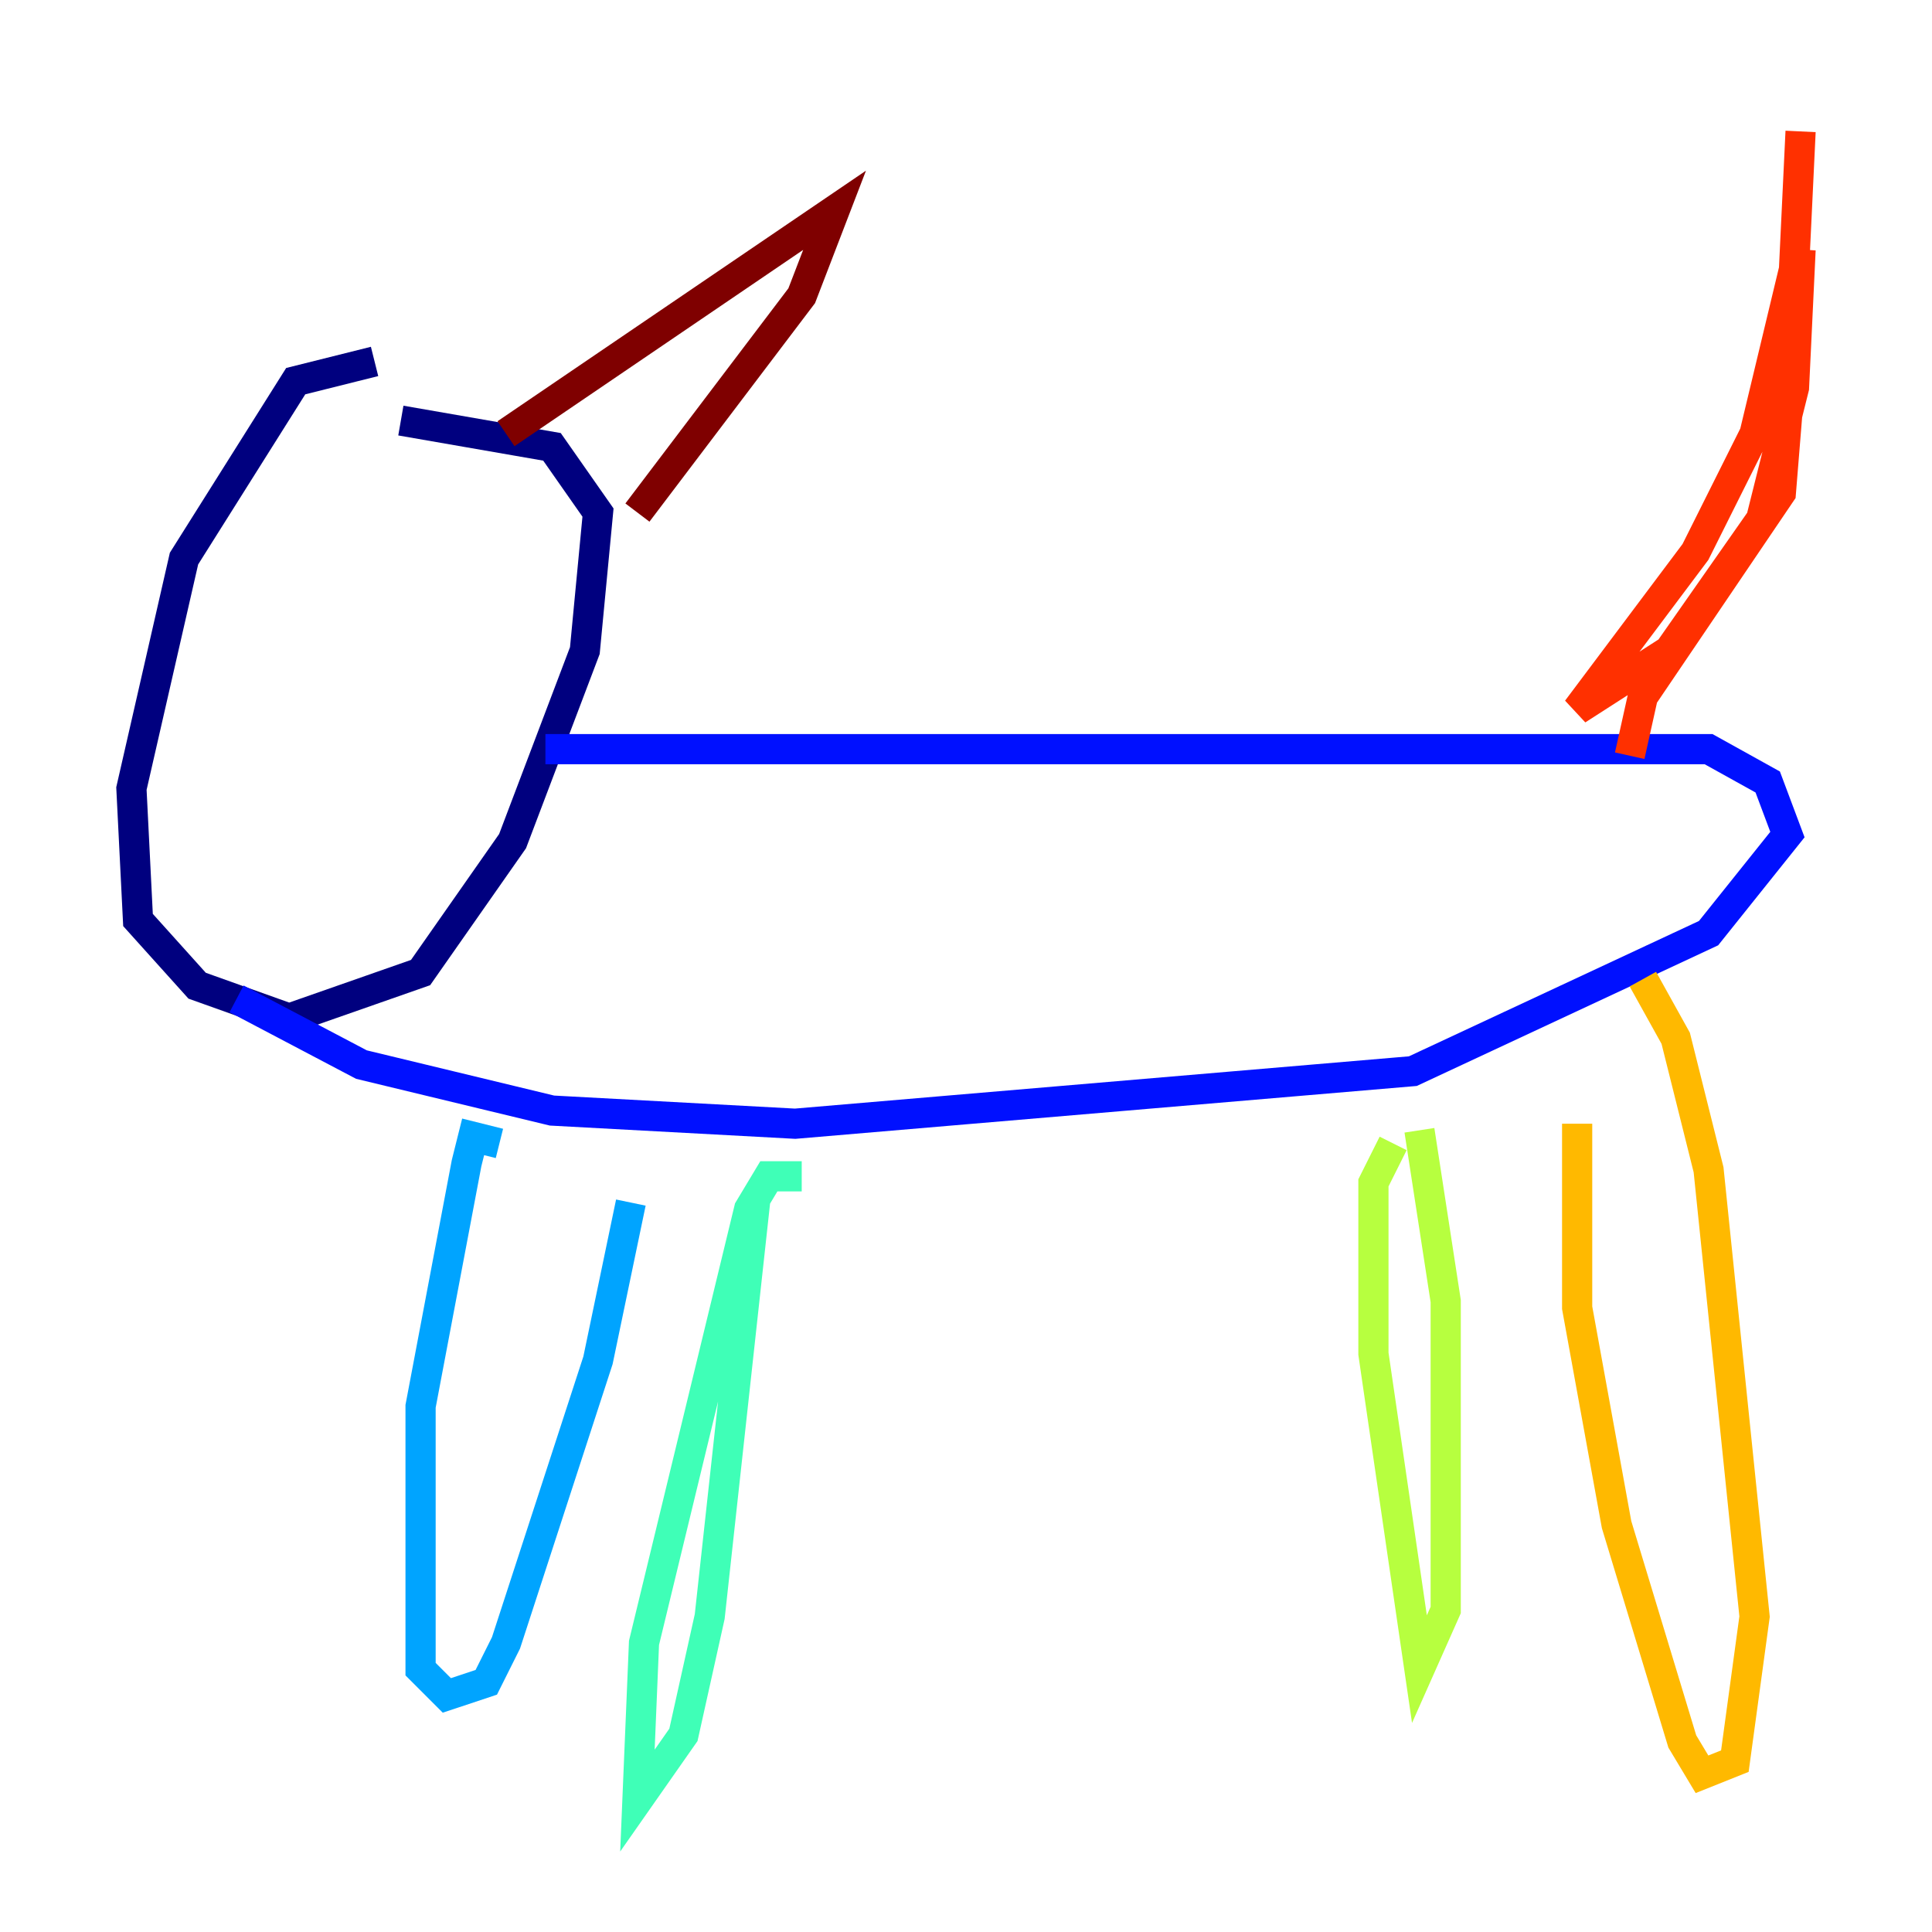 <?xml version="1.0" encoding="utf-8" ?>
<svg baseProfile="tiny" height="128" version="1.2" viewBox="0,0,128,128" width="128" xmlns="http://www.w3.org/2000/svg" xmlns:ev="http://www.w3.org/2001/xml-events" xmlns:xlink="http://www.w3.org/1999/xlink"><defs /><polyline fill="none" points="24.816,23.946 19.592,25.252 12.191,37.007 8.707,52.245 9.143,60.952 13.061,65.306 19.157,67.483 27.864,64.435 33.959,55.728 38.748,43.102 39.619,33.959 36.571,29.605 26.558,27.864" stroke="#00007f" stroke-width="2" /><polyline fill="none" points="36.136,49.633 113.197,49.633 117.116,51.809 118.422,55.292 113.197,61.823 93.605,70.966 52.68,74.449 36.571,73.578 23.946,70.531 15.674,66.177" stroke="#0010ff" stroke-width="2" /><polyline fill="none" points="33.088,75.755 31.347,75.32 30.912,77.061 27.864,93.17 27.864,110.585 29.605,112.326 32.218,111.456 33.524,108.844 39.619,90.122 41.796,79.674" stroke="#00a4ff" stroke-width="2" /><polyline fill="none" points="53.116,77.932 50.939,77.932 49.633,80.109 42.667,108.844 42.231,119.293 45.279,114.939 47.02,107.102 50.068,79.238" stroke="#3fffb7" stroke-width="2" /><polyline fill="none" points="92.299,75.755 90.993,78.367 90.993,89.687 94.041,110.585 95.782,106.667 95.782,86.204 94.041,74.884" stroke="#b7ff3f" stroke-width="2" /><polyline fill="none" points="104.49,74.449 104.49,86.639 107.102,101.007 111.456,115.374 112.762,117.551 114.939,116.68 116.245,107.102 113.197,77.497 111.02,68.789 108.844,64.871" stroke="#ffb900" stroke-width="2" /><polyline fill="none" points="107.973,50.068 108.844,46.15 117.986,32.653 119.293,16.544 118.857,25.687 116.68,34.395 110.585,43.102 104.49,47.02 112.326,36.571 116.245,28.735 118.857,17.85 119.293,8.707" stroke="#ff3000" stroke-width="2" /><polyline fill="none" points="33.524,28.735 55.292,13.932 53.116,19.592 42.231,33.959" stroke="#7f0000" stroke-width="2" /></svg>